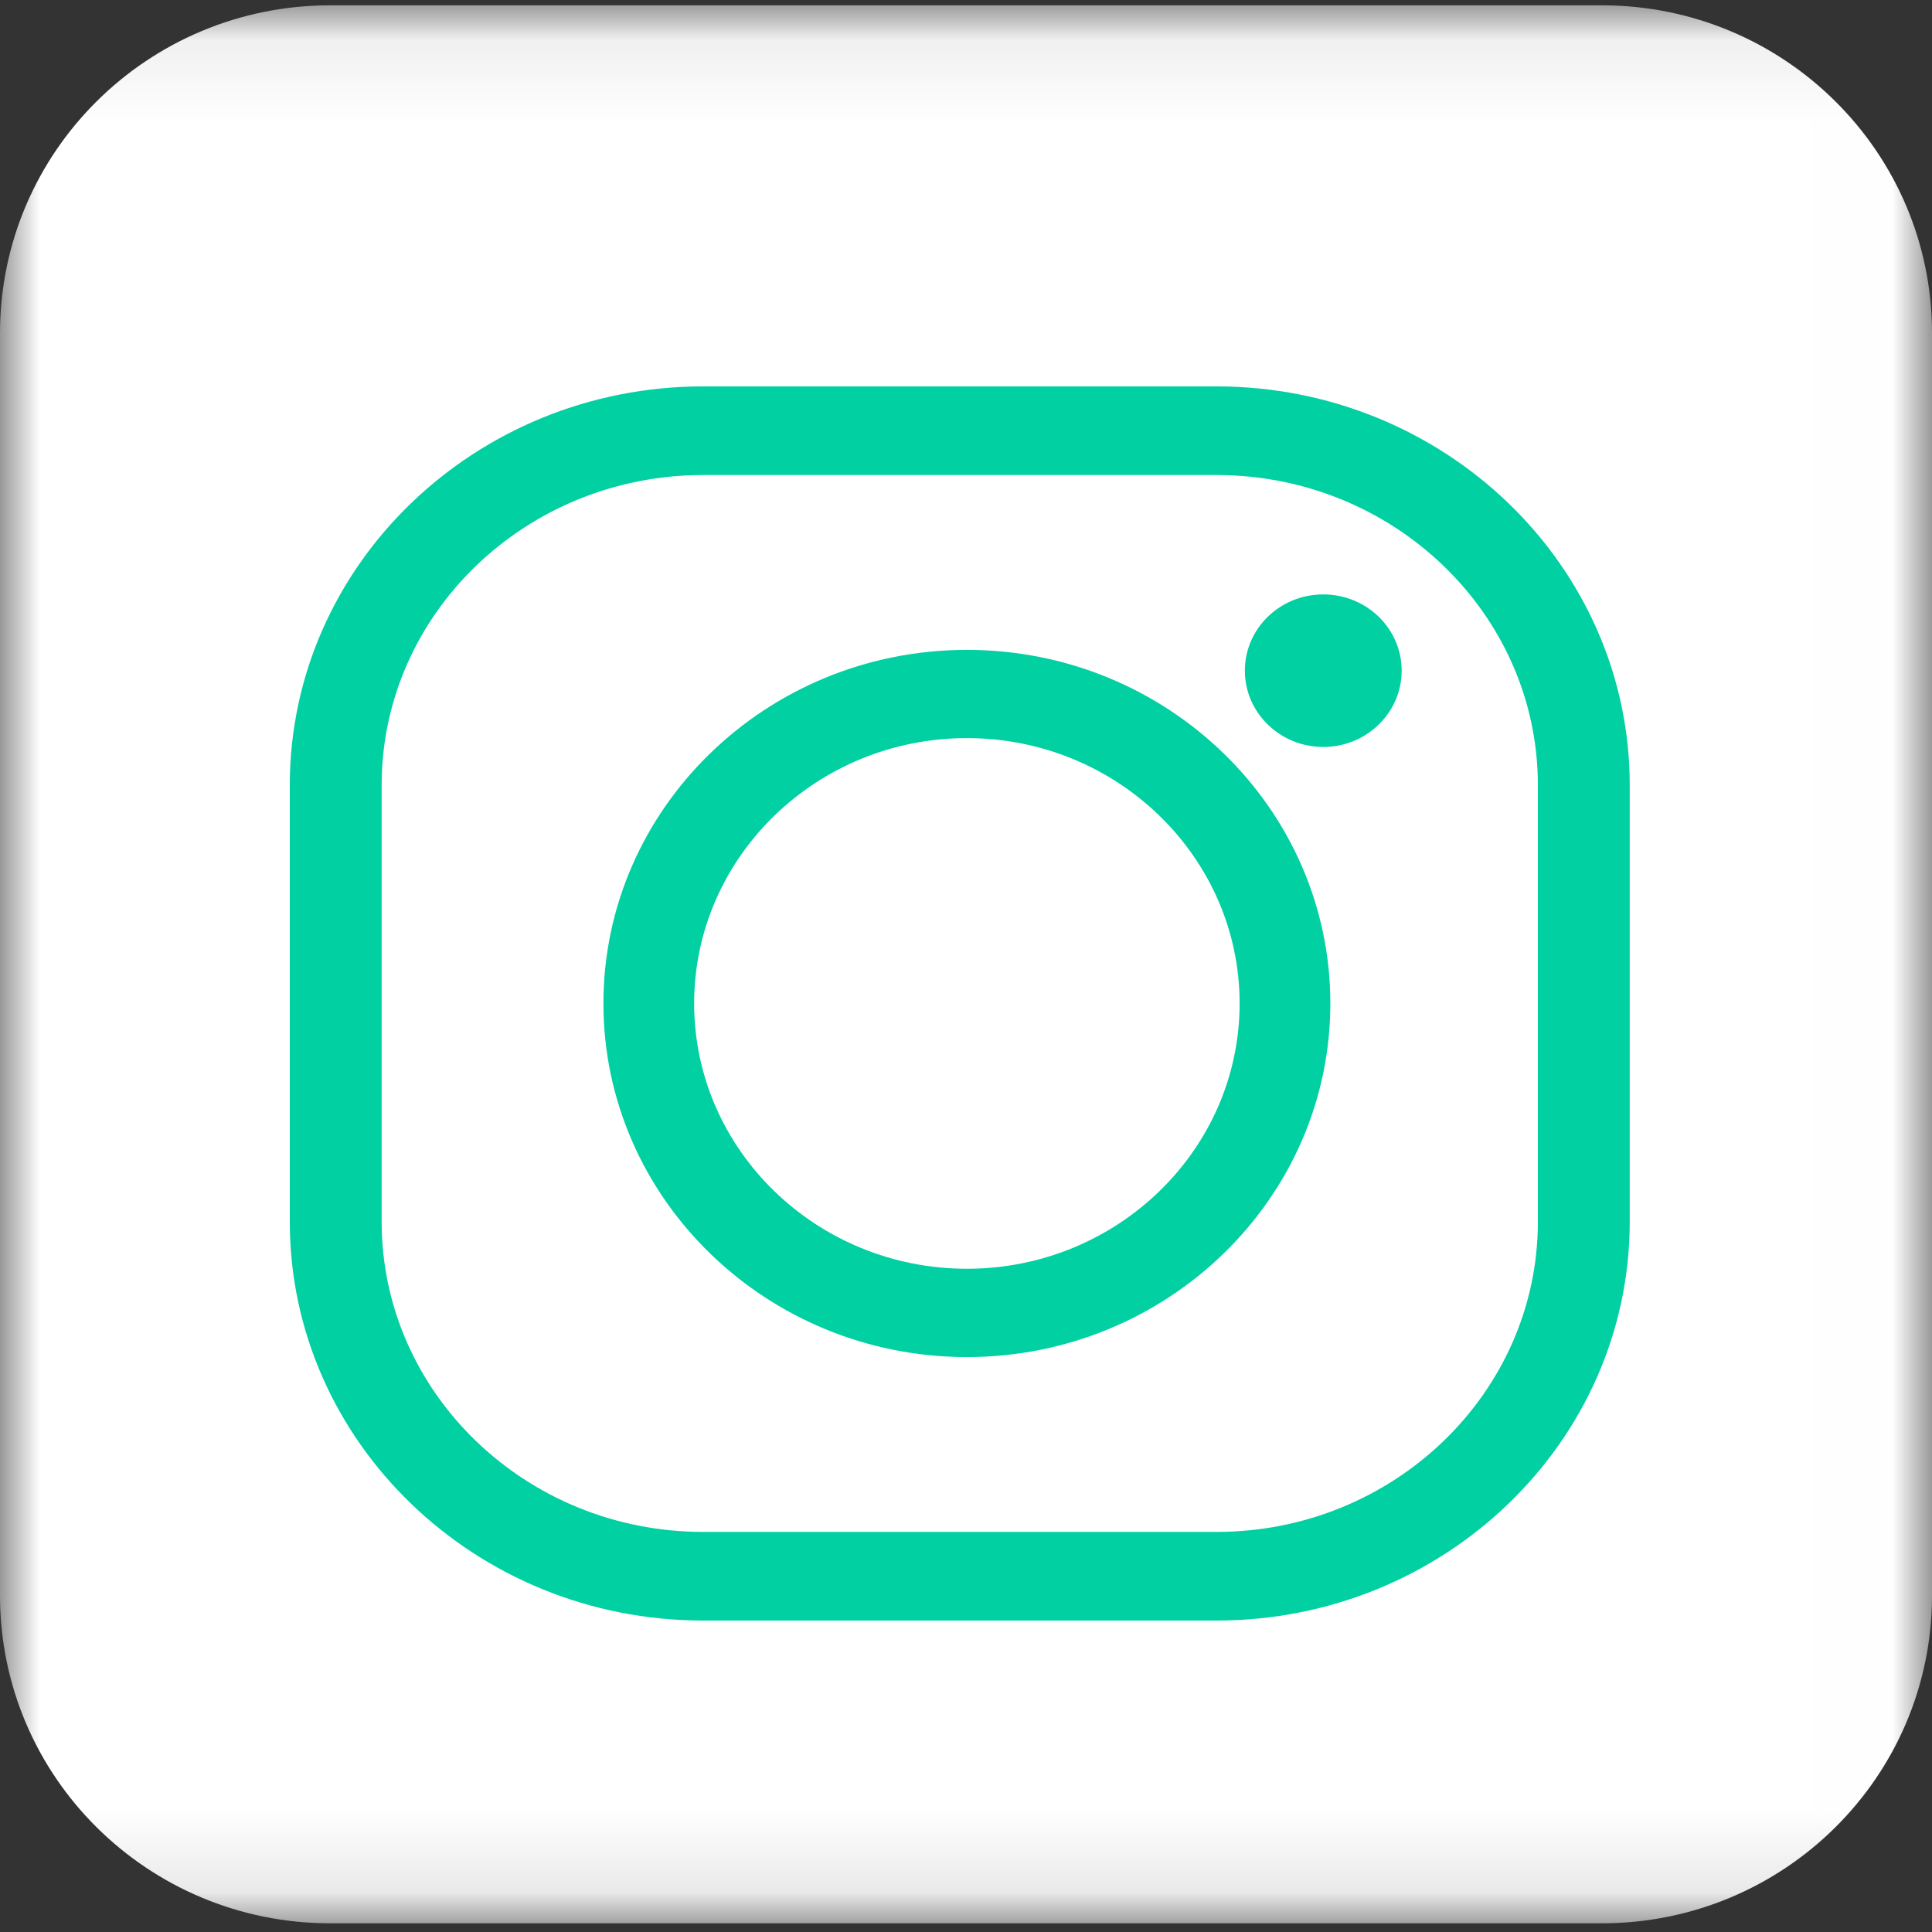 <?xml version="1.0" encoding="UTF-8"?>
<svg width="24px" height="24px" viewBox="0 0 24 24" version="1.1" xmlns="http://www.w3.org/2000/svg" xmlns:xlink="http://www.w3.org/1999/xlink">
    <rect x="0" y="0" width="24" height="24" fill="#333333" stroke="none"/>
    <!-- Generator: sketchtool 51.2 (57519) - http://www.bohemiancoding.com/sketch -->
    <title>8A99345B-4026-41D5-A4DB-E97C64094C70</title>
    <desc>Created with sketchtool.</desc>
    <defs>
        <polygon id="path-1" points="8.78334307e-05 0.073 23.993 0.073 23.993 23.892 8.78334307e-05 23.892"></polygon>
    </defs>
    <g id="web-full" stroke="none" stroke-width="1" fill="none" fill-rule="evenodd">
        <g id="Menu-hamburguesa-/-Ver-todo" transform="translate(-311, -163)">
            <g id="Group-4" transform="translate(152, 163)">
                <g id="instagram" transform="translate(159, 0)">
                    <g id="Page-1">
                        <g id="Group-3">
                            <mask id="mask-2" fill="white">
                                <use xlink:href="#path-1"></use>
                            </mask>
                            <g id="Clip-2"></g>
                            <path d="M24,19.821 C24,22.07 22.164,23.892 19.899,23.892 L4.101,23.892 C1.836,23.892 8.78334307e-05,22.07 8.78334307e-05,19.821 L8.78334307e-05,4.138 C8.78334307e-05,1.889 1.836,0.066 4.101,0.066 L19.899,0.066 C22.164,0.066 24,1.889 24,4.138 L24,19.821 Z" id="Fill-1" fill="#FFFFFF" mask="url(#mask-2)"></path>
                        </g>
                    </g>
                    <g id="Group-10" transform="translate(3.6, 4.8)" fill="#00D0A2">
                        <path d="M5.134,1.101 C2.932,1.101 1.141,2.829 1.141,4.953 L1.141,10.377 C1.141,12.501 2.932,14.23 5.134,14.23 L11.512,14.23 C13.713,14.23 15.504,12.501 15.504,10.377 L15.504,4.953 C15.504,2.829 13.713,1.101 11.512,1.101 L5.134,1.101 Z M11.512,15.331 L5.134,15.331 C2.303,15.331 0,13.108 0,10.377 L0,4.953 C0,2.222 2.303,0 5.134,0 L11.512,0 C14.342,0 16.645,2.222 16.645,4.953 L16.645,10.377 C16.645,13.108 14.342,15.331 11.512,15.331 Z" id="Fill-13"></path>
                        <path d="M8.411,4.369 C6.543,4.369 5.023,5.848 5.023,7.665 C5.023,9.483 6.543,10.961 8.411,10.961 C10.279,10.961 11.799,9.483 11.799,7.665 C11.799,5.848 10.279,4.369 8.411,4.369 M8.411,12.058 C5.921,12.058 3.896,10.087 3.896,7.665 C3.896,5.243 5.921,3.273 8.411,3.273 C10.901,3.273 12.926,5.243 12.926,7.665 C12.926,10.087 10.901,12.058 8.411,12.058" id="Fill-15"></path>
                        <path d="M13.812,3.531 C13.812,4.054 13.376,4.479 12.838,4.479 C12.3,4.479 11.864,4.054 11.864,3.531 C11.864,3.008 12.3,2.584 12.838,2.584 C13.376,2.584 13.812,3.008 13.812,3.531" id="Fill-17"></path>
                    </g>
                </g>
            </g>
        </g>
    </g>
</svg>